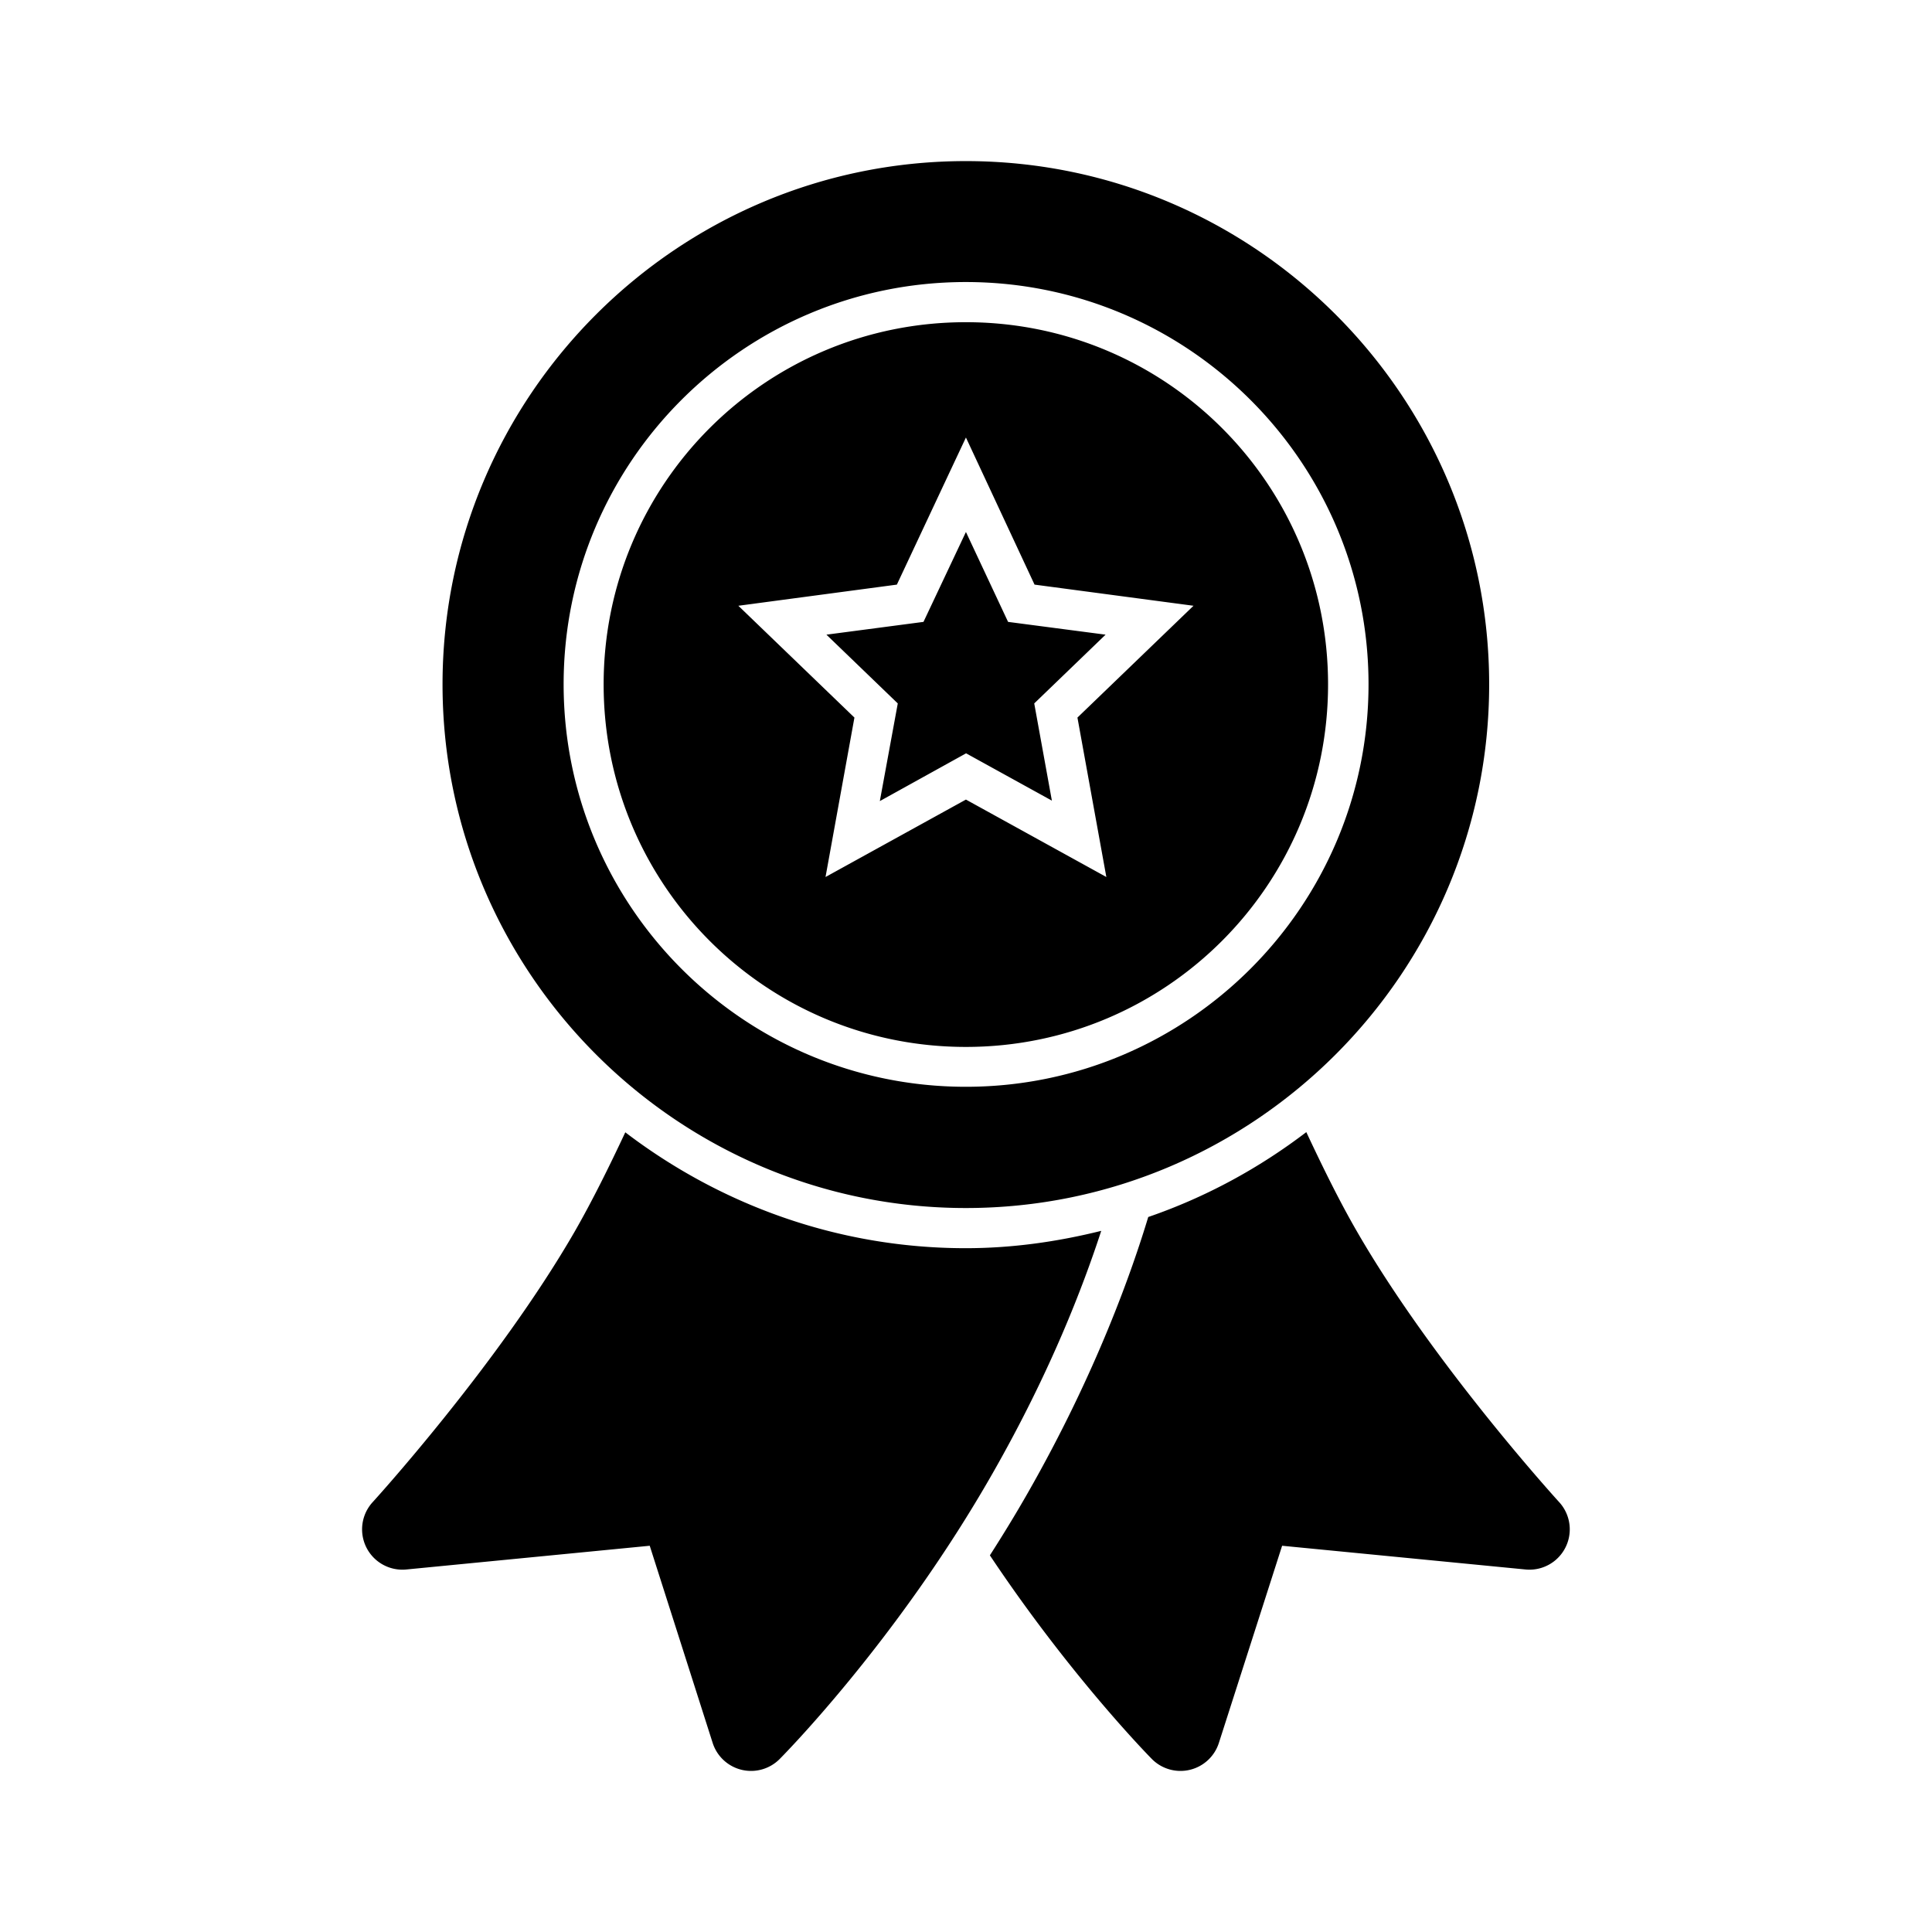 <svg xmlns="http://www.w3.org/2000/svg" width="48" height="48" viewBox="0 0 12.7 12.7"><path d="m 6.349,5.292 c -1.896,0 -3.44,1.543 -3.44,3.44 0,1.896 1.543,3.442 3.44,3.442 1.896,0 3.44,-1.545 3.44,-3.442 0,-1.896 -1.543,-3.44 -3.44,-3.44 z m 0,0.795 c 1.46,0 2.647,1.185 2.647,2.644 0,1.46 -1.187,2.646 -2.647,2.646 -1.46,0 -2.644,-1.187 -2.644,-2.646 0,-1.46 1.185,-2.644 2.644,-2.644 z m 0,0.264 c -1.317,0 -2.381,1.064 -2.381,2.381 0,1.317 1.064,2.383 2.381,2.383 1.317,0 2.381,-1.066 2.381,-2.383 0,-1.317 -1.064,-2.381 -2.381,-2.381 z m 5.291e-4,0.758 0.451,0.967 1.045,0.139 -0.763,0.735 0.19,1.048 -0.923,-0.509 -0.923,0.509 0.19,-1.048 -0.763,-0.735 1.042,-0.139 0.335,-0.714 z m 0,0.621 -0.279,0.591 -0.638,0.084 0.469,0.452 -0.118,0.642 0.567,-0.314 0.564,0.311 -0.116,-0.639 0.469,-0.452 -0.641,-0.084 z M 4.111,11.675 c -0.106,0.226 -0.217,0.451 -0.334,0.655 -0.507,0.878 -1.327,1.777 -1.327,1.777 a 0.265,0.265 0 0 0 0.221,0.443 l 1.6,-0.156 0.414,1.297 a 0.265,0.265 0 0 0 0.439,0.106 c 0,0 0.768,-0.768 1.402,-1.881 0.381,-0.668 0.594,-1.228 0.713,-1.592 -0.286,0.071 -0.583,0.114 -0.891,0.114 -0.841,0 -1.615,-0.287 -2.238,-0.762 z m 4.476,0 c -0.312,0.238 -0.661,0.428 -1.039,0.558 -0.104,0.344 -0.337,1.017 -0.792,1.814 -0.081,0.142 -0.165,0.279 -0.249,0.41 0.541,0.811 1.066,1.34 1.066,1.34 a 0.265,0.265 0 0 0 0.439,-0.106 l 0.416,-1.297 1.6,0.156 a 0.265,0.265 0 0 0 0.221,-0.443 c 0,0 -0.821,-0.899 -1.328,-1.777 -0.118,-0.204 -0.228,-0.429 -0.334,-0.655 z" color="#000" font-family="sans-serif" font-weight="400" overflow="visible" transform="translate(0 -4.233)" white-space="normal" style="line-height:normal;font-variant-ligatures:normal;font-variant-position:normal;font-variant-caps:normal;font-variant-numeric:normal;font-variant-alternates:normal;font-feature-settings:normal;text-indent:0;text-align:start;text-decoration-line:none;text-decoration-style:solid;text-decoration-color:#000;text-transform:none;text-orientation:mixed;shape-padding:0;isolation:auto;mix-blend-mode:normal"/></svg>
